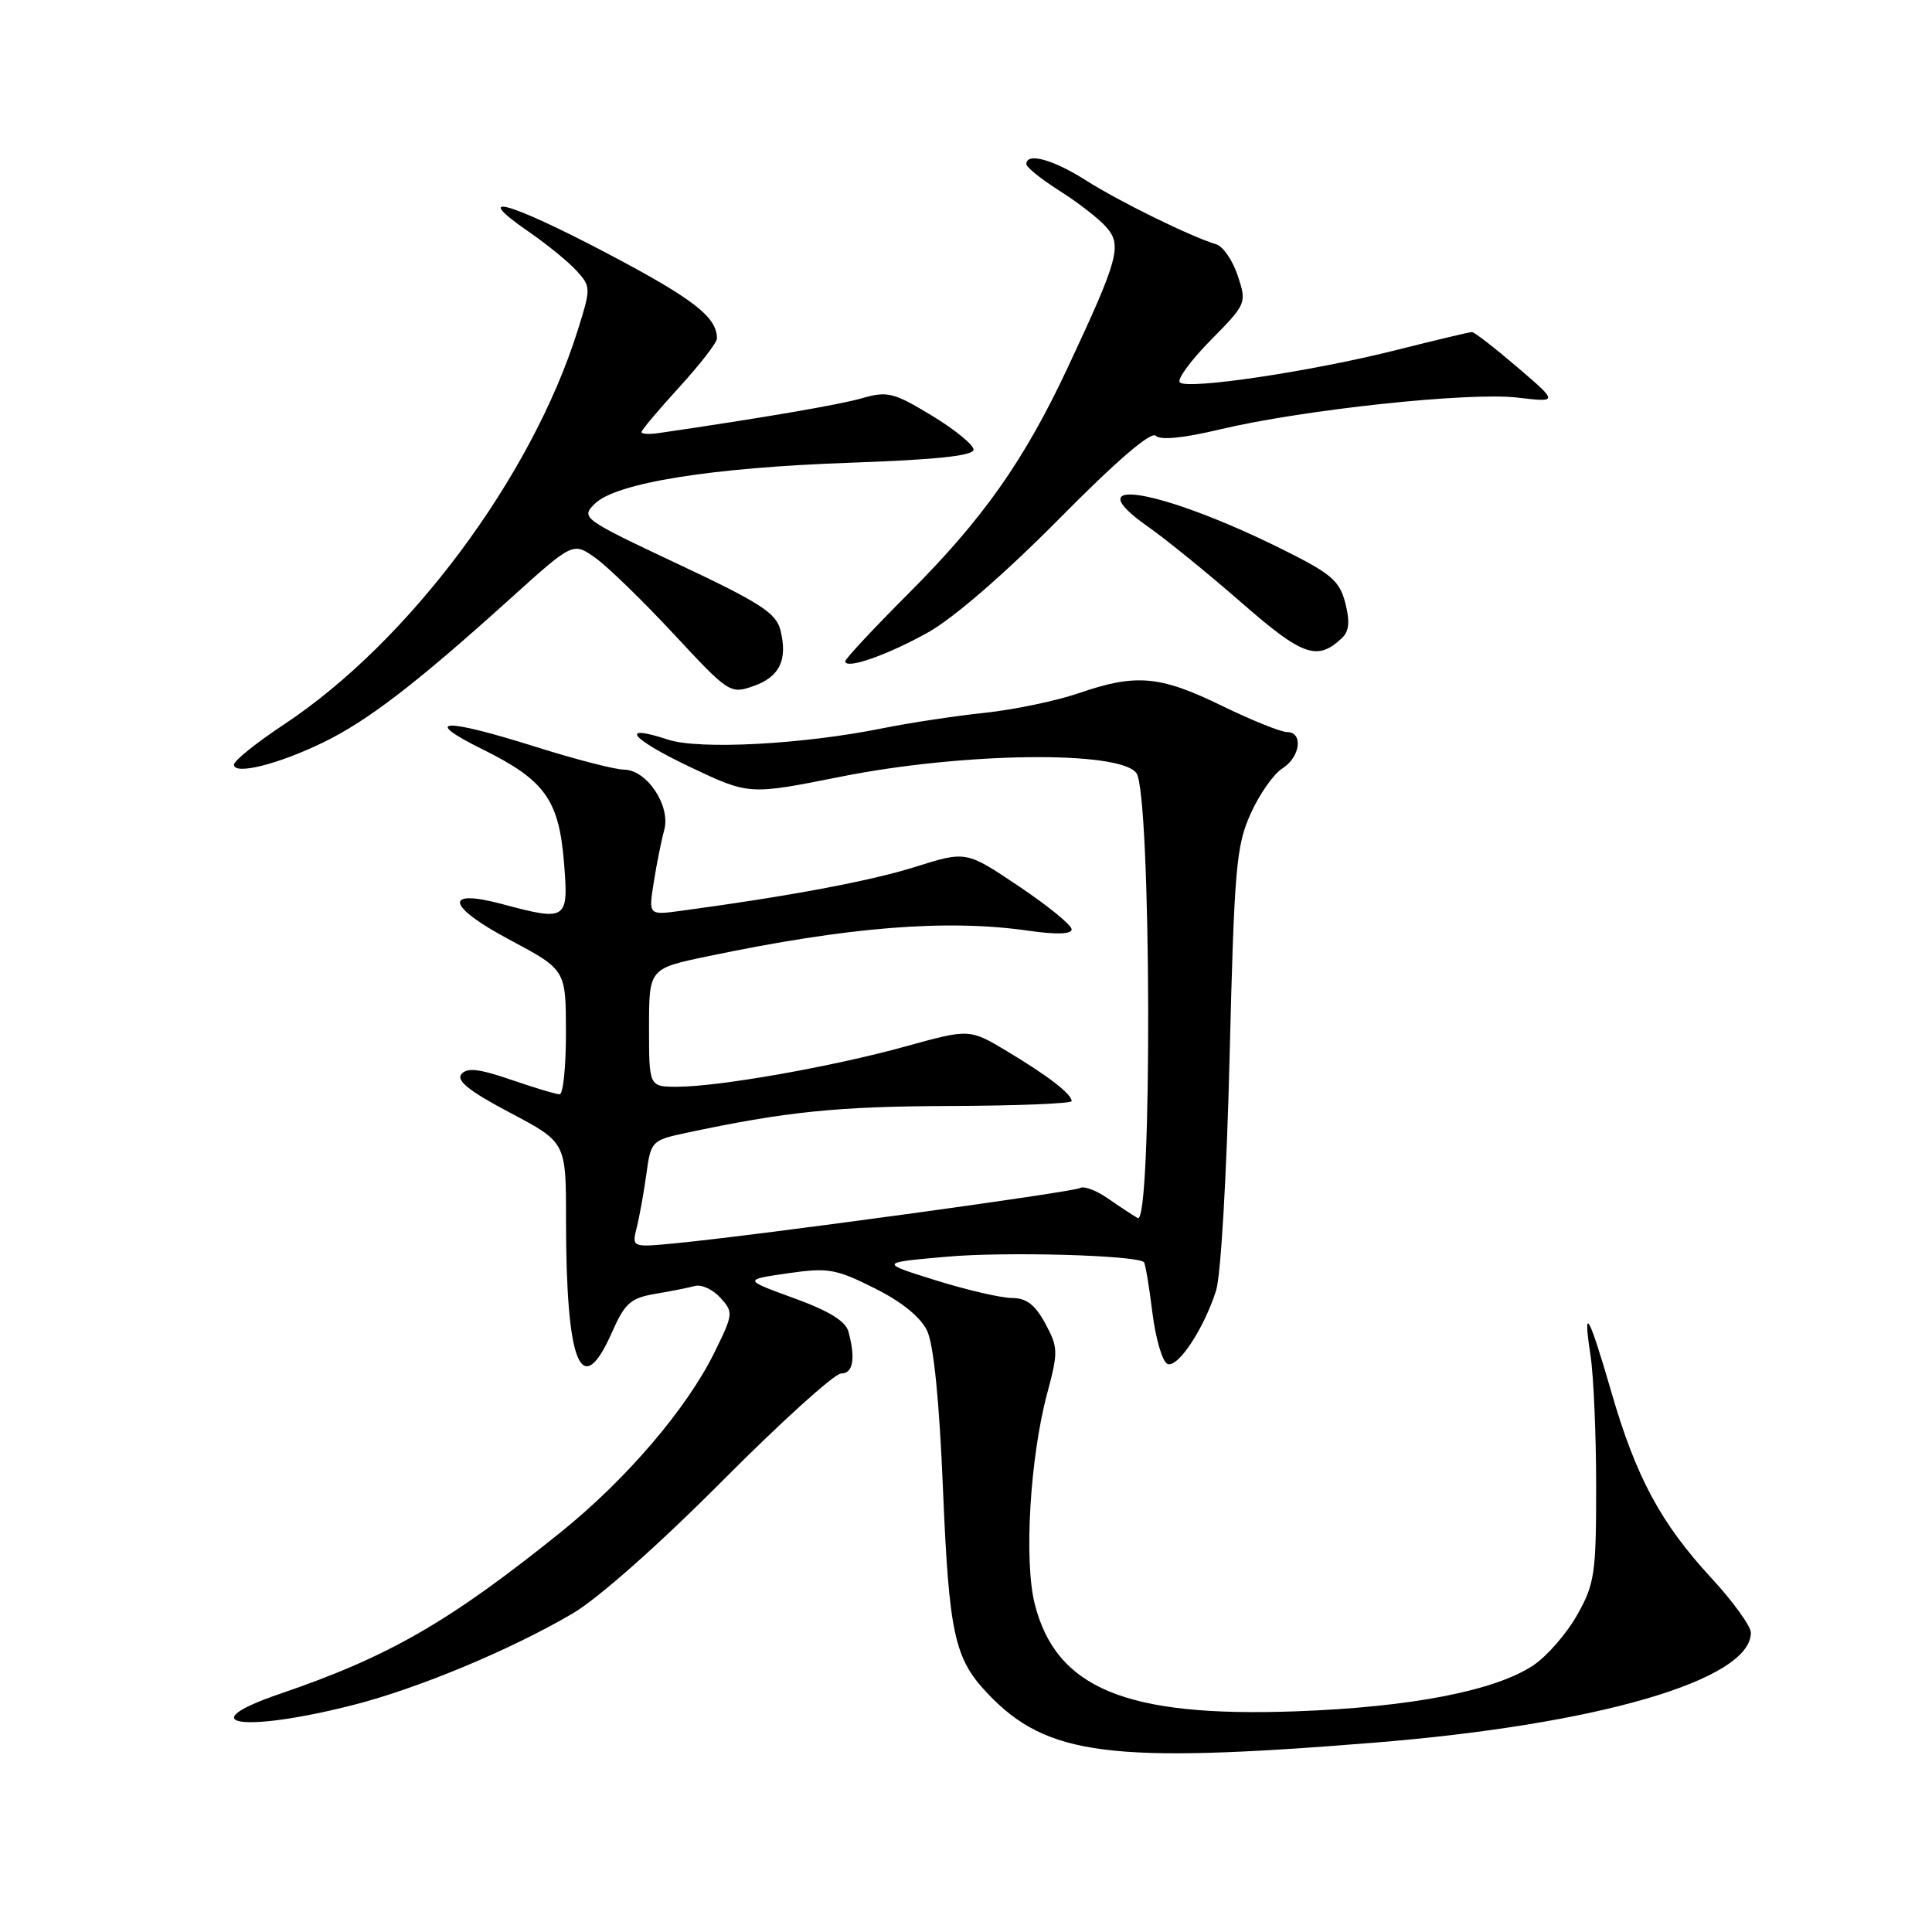 <?xml version="1.0" encoding="UTF-8" standalone="no"?>
<!DOCTYPE svg PUBLIC "-//W3C//DTD SVG 1.1//EN" "http://www.w3.org/Graphics/SVG/1.1/DTD/svg11.dtd" >
<svg xmlns="http://www.w3.org/2000/svg" xmlns:xlink="http://www.w3.org/1999/xlink" version="1.1" viewBox="0 0 256 256">
 <g >
 <path fill="currentColor"
d=" M 182.00 230.92 C 211.72 228.53 232.00 222.61 232.00 216.34 C 232.00 215.48 229.64 212.21 226.75 209.08 C 220.08 201.86 216.78 195.73 213.54 184.54 C 210.54 174.18 209.69 172.67 210.75 179.58 C 211.16 182.29 211.50 190.12 211.50 197.00 C 211.50 208.48 211.30 209.87 209.00 213.96 C 207.62 216.42 205.02 219.42 203.21 220.64 C 198.17 224.03 186.97 226.21 171.68 226.76 C 149.23 227.57 139.93 223.74 137.10 212.50 C 135.67 206.81 136.48 193.11 138.76 184.63 C 140.23 179.13 140.22 178.56 138.51 175.38 C 137.16 172.88 136.01 172.00 134.09 171.99 C 132.67 171.99 128.12 170.94 124.00 169.65 C 116.50 167.31 116.50 167.31 125.45 166.52 C 133.24 165.83 150.65 166.32 151.58 167.25 C 151.76 167.43 152.27 170.45 152.70 173.95 C 153.14 177.46 154.05 180.52 154.72 180.74 C 156.13 181.21 159.51 176.09 161.14 171.00 C 161.77 169.02 162.55 155.57 162.93 140.00 C 163.55 115.00 163.80 112.07 165.72 107.81 C 166.88 105.23 168.77 102.54 169.92 101.82 C 172.30 100.33 172.73 97.00 170.53 97.00 C 169.72 97.00 165.82 95.43 161.86 93.50 C 153.67 89.51 150.52 89.24 142.91 91.86 C 139.93 92.88 134.35 94.04 130.50 94.45 C 126.65 94.85 120.58 95.77 117.00 96.49 C 106.41 98.64 92.64 99.37 88.50 98.00 C 81.88 95.82 83.58 97.90 91.48 101.65 C 99.26 105.34 99.26 105.34 111.38 102.92 C 127.62 99.68 148.37 99.42 150.58 102.44 C 152.55 105.13 152.71 162.53 150.75 161.40 C 150.06 161.00 148.27 159.82 146.76 158.77 C 145.25 157.73 143.62 157.12 143.14 157.41 C 142.26 157.96 100.35 163.69 89.60 164.73 C 83.71 165.30 83.71 165.30 84.37 162.65 C 84.74 161.19 85.31 158.00 85.65 155.55 C 86.24 151.21 86.36 151.09 90.88 150.12 C 104.10 147.30 110.92 146.60 125.75 146.55 C 134.69 146.52 142.00 146.23 142.00 145.90 C 142.00 144.97 138.93 142.59 133.48 139.32 C 128.47 136.31 128.47 136.31 119.98 138.66 C 110.30 141.34 95.29 143.99 89.75 144.00 C 86.00 144.00 86.00 144.00 86.00 136.17 C 86.00 128.34 86.00 128.34 93.75 126.72 C 112.42 122.81 125.40 121.77 136.25 123.32 C 139.99 123.86 142.00 123.79 142.00 123.14 C 142.00 122.58 138.85 120.02 135.01 117.44 C 128.02 112.74 128.02 112.74 121.26 114.87 C 115.34 116.74 104.49 118.77 90.22 120.69 C 85.93 121.27 85.93 121.27 86.63 116.88 C 87.01 114.47 87.63 111.38 88.01 110.00 C 88.90 106.78 85.73 102.01 82.68 101.98 C 81.48 101.97 76.25 100.62 71.05 98.98 C 58.71 95.09 55.72 95.22 63.96 99.30 C 72.22 103.39 74.07 105.98 74.74 114.38 C 75.35 121.94 75.11 122.09 66.52 119.79 C 58.69 117.70 59.20 120.09 67.52 124.52 C 74.98 128.50 74.98 128.50 74.99 136.75 C 75.00 141.29 74.62 145.00 74.16 145.00 C 73.69 145.00 70.79 144.13 67.72 143.07 C 63.46 141.61 61.89 141.43 61.14 142.33 C 60.43 143.19 62.20 144.60 67.58 147.44 C 75.00 151.36 75.00 151.36 75.00 161.54 C 75.00 180.82 77.01 185.76 81.09 176.54 C 82.79 172.68 83.56 172.00 86.78 171.45 C 88.83 171.11 91.21 170.63 92.08 170.40 C 92.95 170.16 94.47 170.87 95.46 171.96 C 97.20 173.88 97.17 174.12 94.66 179.22 C 90.98 186.69 82.95 196.07 74.27 203.05 C 59.57 214.88 51.54 219.51 37.18 224.41 C 25.03 228.55 32.17 229.66 46.84 225.91 C 55.44 223.71 67.60 218.64 75.82 213.83 C 79.20 211.86 87.25 204.73 95.69 196.25 C 103.49 188.41 110.58 182.00 111.44 182.00 C 113.04 182.00 113.39 180.05 112.43 176.47 C 112.05 175.05 109.85 173.70 105.19 172.01 C 98.50 169.57 98.50 169.57 104.37 168.72 C 109.73 167.95 110.74 168.12 115.87 170.69 C 119.49 172.49 121.98 174.52 122.85 176.34 C 123.72 178.17 124.47 185.65 124.95 197.34 C 125.75 216.46 126.46 219.74 130.81 224.34 C 138.69 232.67 147.00 233.74 182.00 230.92 Z  M 42.88 98.35 C 48.78 95.47 55.19 90.54 67.72 79.23 C 75.93 71.82 75.93 71.82 78.90 73.93 C 80.53 75.09 85.20 79.63 89.28 84.02 C 96.55 91.84 96.76 91.98 99.81 90.92 C 103.31 89.70 104.40 87.44 103.41 83.49 C 102.84 81.22 100.74 79.87 89.82 74.73 C 77.19 68.78 76.95 68.61 78.79 66.77 C 81.57 63.99 94.16 61.96 112.75 61.31 C 124.07 60.91 129.00 60.39 129.00 59.58 C 129.00 58.94 126.51 56.91 123.46 55.06 C 118.40 52.00 117.60 51.80 114.21 52.77 C 111.16 53.64 101.20 55.35 87.25 57.39 C 86.01 57.57 85.00 57.51 85.00 57.25 C 85.00 56.99 87.25 54.32 90.00 51.31 C 92.75 48.30 95.00 45.40 95.00 44.85 C 95.00 42.00 91.88 39.59 80.41 33.55 C 67.42 26.71 62.19 25.27 70.05 30.70 C 72.50 32.39 75.37 34.73 76.43 35.91 C 78.30 37.99 78.31 38.19 76.55 43.77 C 70.45 63.22 54.21 85.01 37.65 95.98 C 33.99 98.40 31.00 100.80 31.00 101.32 C 31.00 102.74 36.87 101.28 42.88 98.35 Z  M 123.00 83.78 C 126.32 81.93 133.20 75.97 140.34 68.75 C 147.93 61.07 152.52 57.12 153.14 57.74 C 153.76 58.36 156.82 58.05 161.68 56.89 C 172.62 54.29 194.62 51.93 201.03 52.68 C 206.50 53.32 206.50 53.32 201.06 48.66 C 198.07 46.10 195.36 44.00 195.04 44.00 C 194.72 44.00 190.19 45.08 184.98 46.39 C 173.77 49.22 157.34 51.67 156.33 50.67 C 155.94 50.27 157.78 47.76 160.42 45.08 C 165.17 40.26 165.21 40.17 164.01 36.53 C 163.34 34.51 162.06 32.64 161.15 32.37 C 157.77 31.35 148.35 26.73 143.91 23.91 C 139.52 21.12 136.00 20.16 136.00 21.75 C 136.00 22.16 137.95 23.73 140.33 25.24 C 142.72 26.74 145.50 28.89 146.52 30.02 C 148.73 32.46 148.26 34.21 141.52 48.62 C 135.72 61.02 130.25 68.78 120.35 78.67 C 115.76 83.27 112.00 87.30 112.00 87.62 C 112.00 88.76 117.54 86.83 123.00 83.78 Z  M 177.82 84.54 C 178.77 83.64 178.89 82.36 178.26 79.90 C 177.50 76.95 176.40 76.01 169.94 72.80 C 153.79 64.77 142.18 62.82 152.16 69.82 C 154.55 71.50 160.10 76.01 164.50 79.85 C 172.62 86.95 174.55 87.63 177.82 84.54 Z "/>
</g>
</svg>